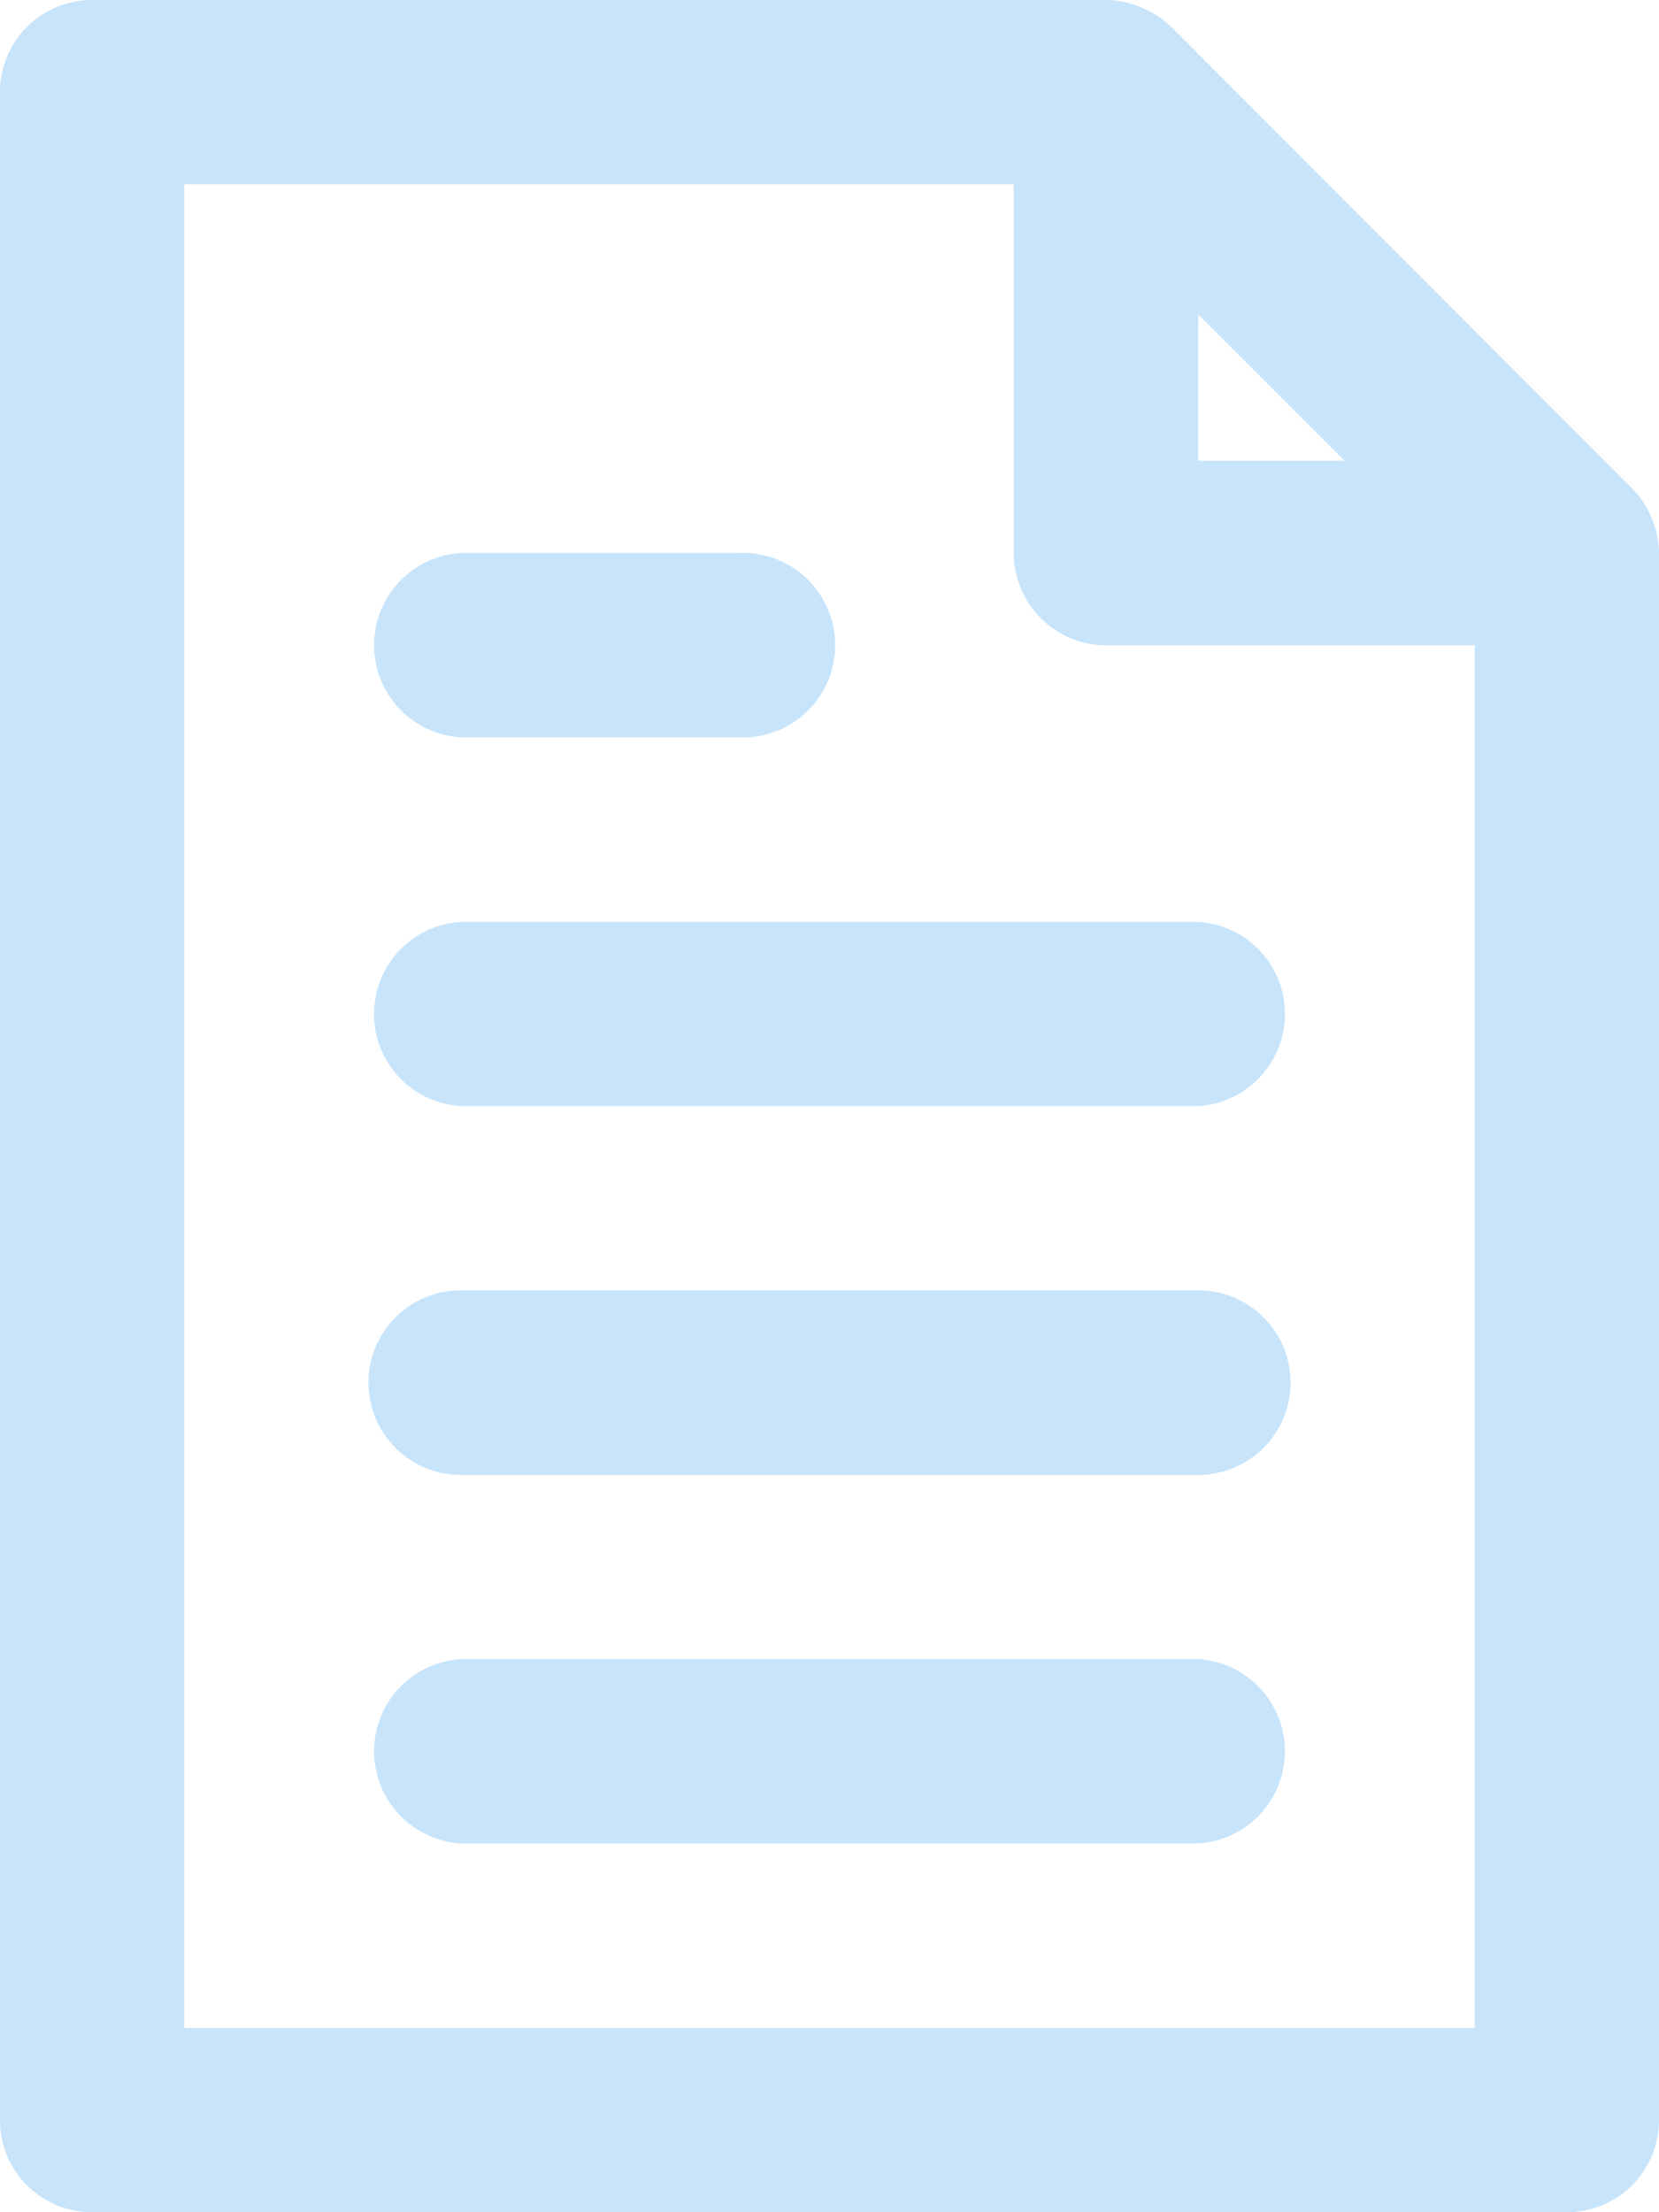 <svg xmlns="http://www.w3.org/2000/svg" width="48" height="64" viewBox="0 0 48 64">
  <g id="ico-paper" transform="translate(0 0)">
    <g id="Layer_1" data-name="Layer 1">
      <path id="Path_15" data-name="Path 15" d="M47.79,15a2.68,2.68,0,0,0-.57-.87L33.89.78A2.68,2.68,0,0,0,33,.21,2.59,2.59,0,0,0,32,0H2.67A2.66,2.66,0,0,0,0,2.67V61.33A2.66,2.66,0,0,0,2.67,64H45.33A2.66,2.66,0,0,0,48,61.33V16A2.59,2.59,0,0,0,47.79,15ZM34.67,9.1l4.23,4.23H34.67Zm8,49.57H5.33V5.33h24V16A2.68,2.68,0,0,0,32,18.67H42.67Z" fill="#c7e4fb"/>
      <path id="Path_16" data-name="Path 16" d="M34.67,32H13.33a2.67,2.67,0,0,1,0-5.33H34.67a2.67,2.67,0,0,1,0,5.33Z" fill="#c7e4fb"/>
      <path id="Path_17" data-name="Path 17" d="M21.33,21.33h-8a2.67,2.67,0,0,1,0-5.33h8a2.67,2.67,0,1,1,0,5.33Z" fill="#c7e4fb"/>
      <path id="Path_18" data-name="Path 18" d="M34.67,42.67H13.33a2.67,2.67,0,1,1,0-5.34H34.67a2.67,2.67,0,0,1,0,5.34Z" fill="#c7e4fb"/>
      <path id="Path_19" data-name="Path 19" d="M34.67,53.33H13.33a2.67,2.67,0,0,1,0-5.33H34.67a2.67,2.67,0,0,1,0,5.33Z" fill="#c7e4fb"/>
    </g>
  </g>
</svg>
